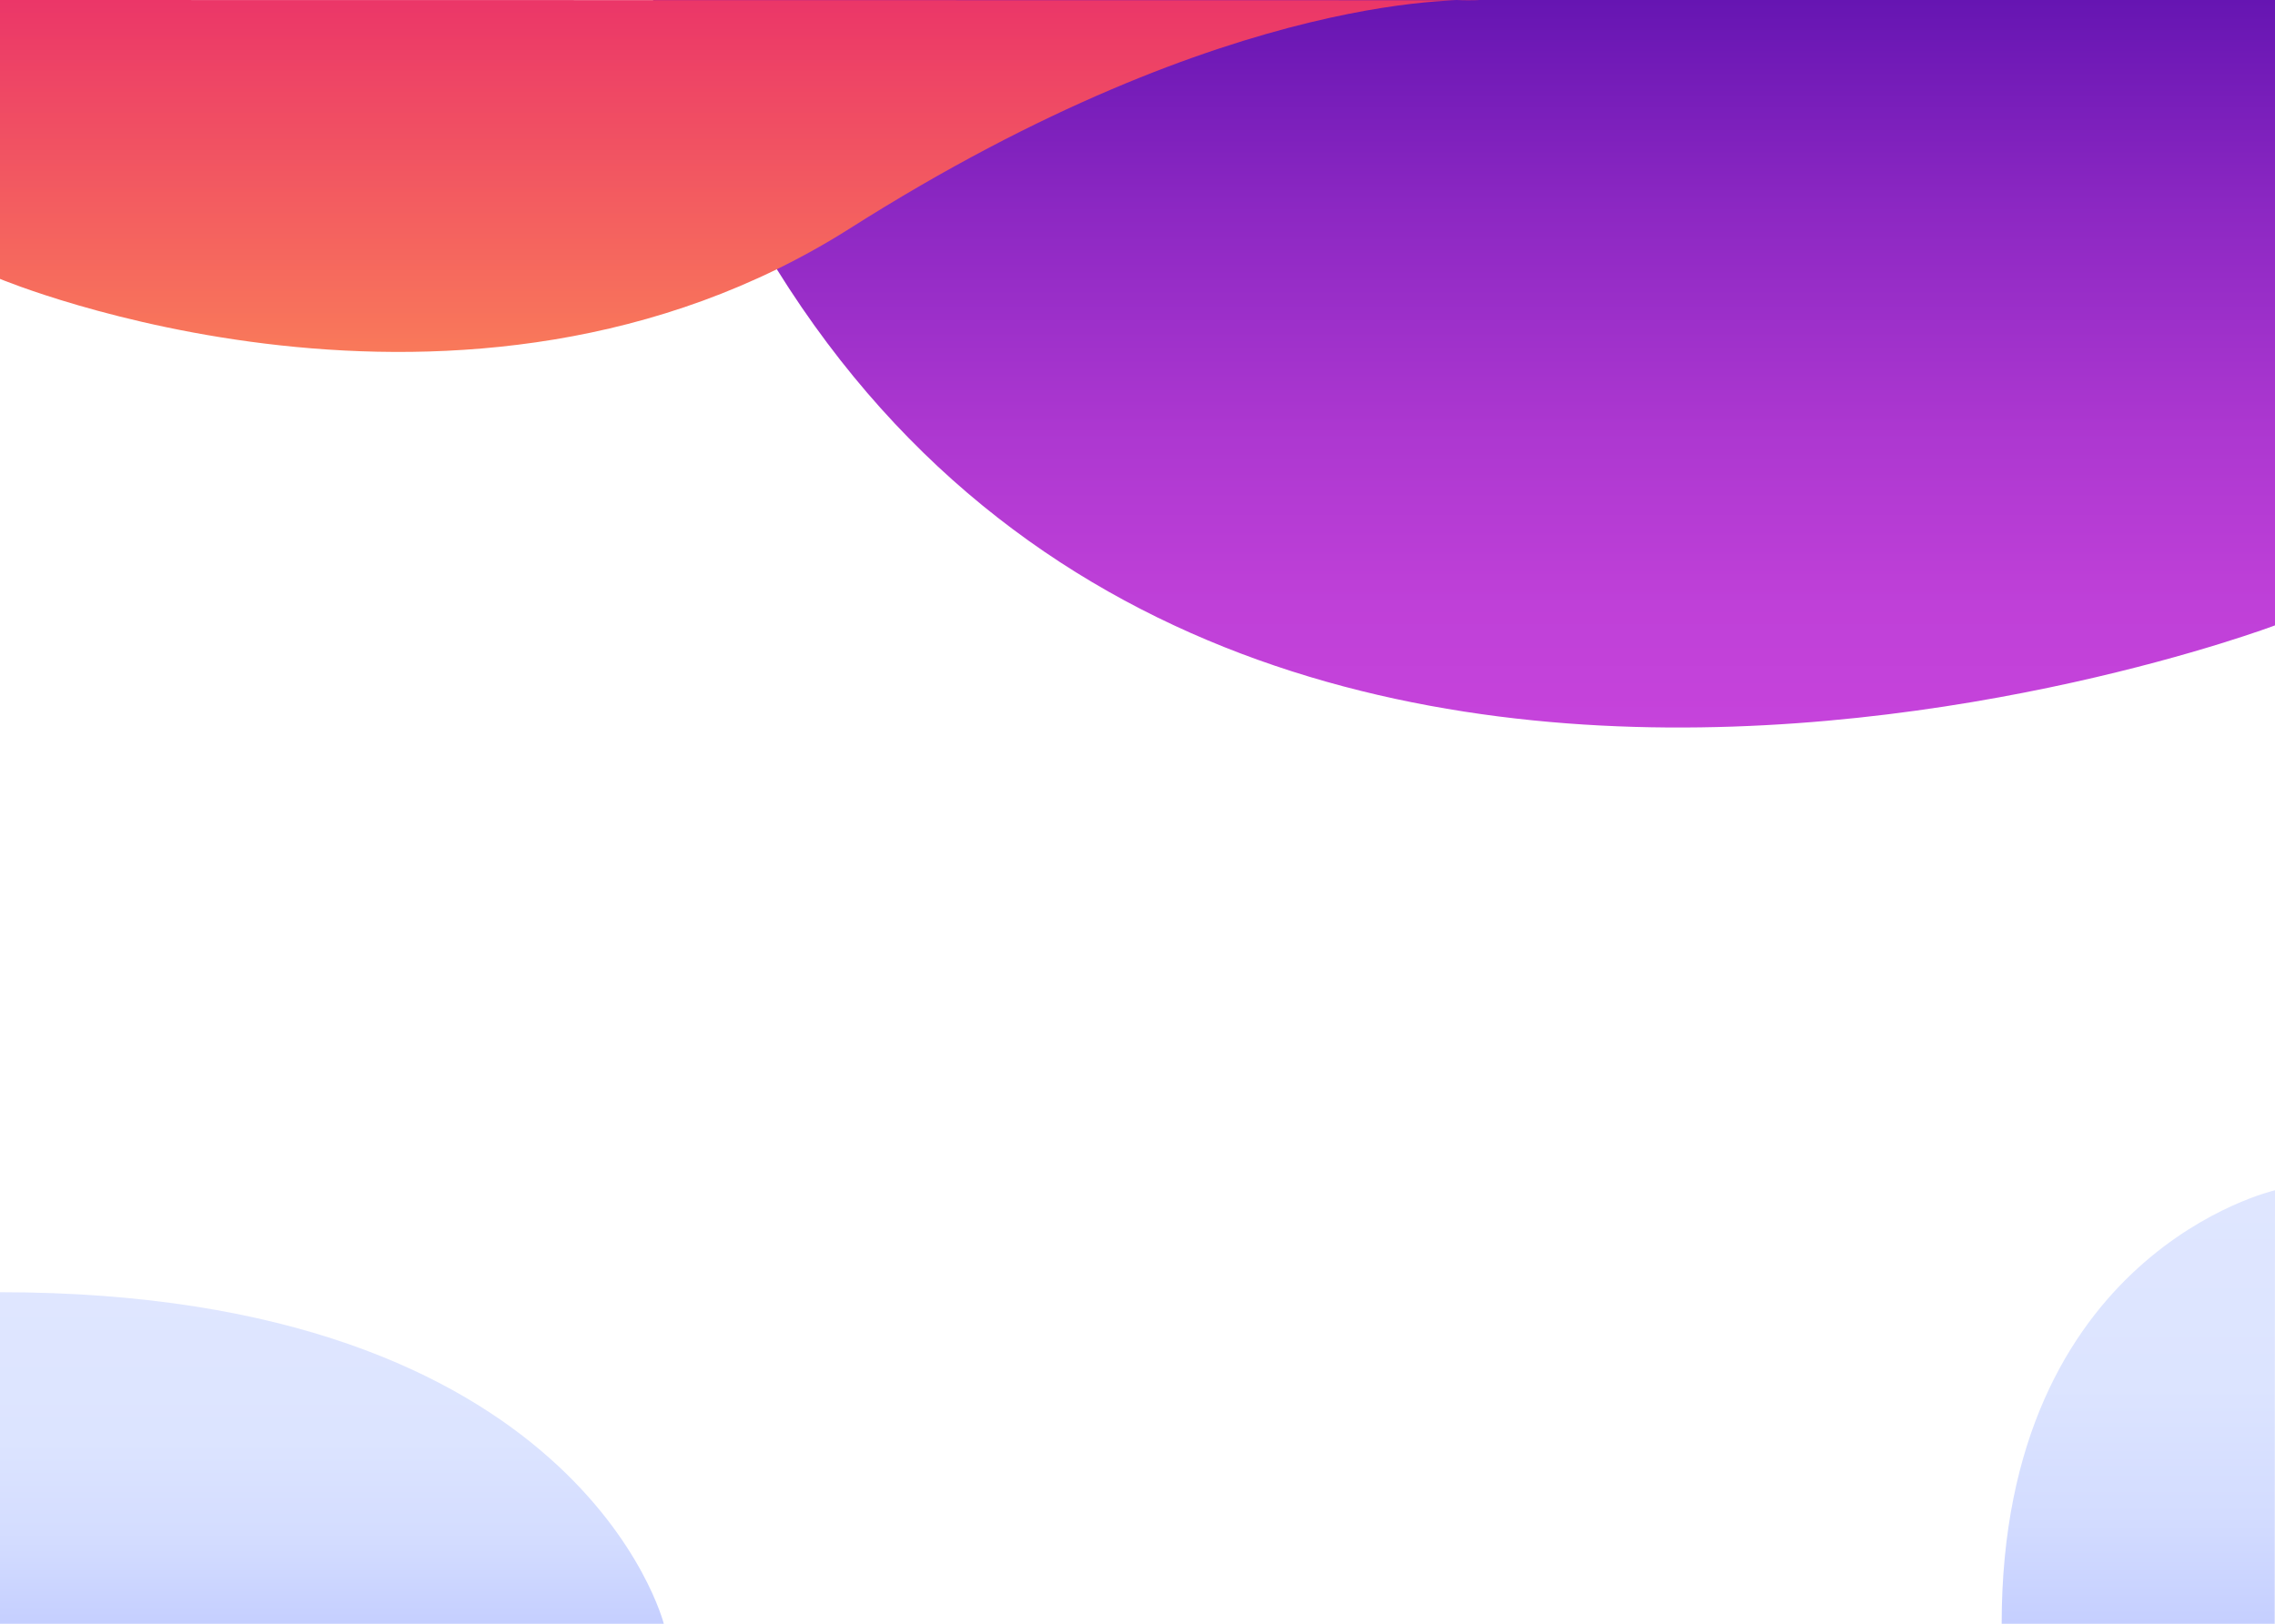 <svg width="1454" height="1038" viewBox="0 0 1454 1038" fill="none" xmlns="http://www.w3.org/2000/svg">
<path d="M1454 0H0V1038H1454V0Z" fill="white"/>
<path d="M1454 760.89C1454 760.89 1279.31 800.438 1279.31 1038H1453.81L1454 760.89Z" fill="url(#paint0_linear_64_3)"/>
<path d="M0 826.056V1038H424.245C424.245 1038 370.697 826.056 0 826.056Z" fill="url(#paint1_linear_64_3)"/>
<path d="M1454 0V399.781C1454 399.781 650.035 703.748 417.306 0H1454Z" fill="url(#paint2_linear_64_3)"/>
<path d="M0 178.282C0 178.282 296.588 302.38 543.231 145.99C789.873 -10.401 945.463 0.151 945.463 0.151L0 0V178.282Z" fill="url(#paint3_linear_64_3)"/>
<defs>
<linearGradient id="paint0_linear_64_3" x1="1366.65" y1="1038" x2="1366.65" y2="760.89" gradientUnits="userSpaceOnUse">
<stop stop-color="#C5CFFF"/>
<stop offset="0.248" stop-color="#D3DCFF"/>
<stop offset="0.547" stop-color="#DCE4FF"/>
<stop offset="1" stop-color="#DFE6FF"/>
</linearGradient>
<linearGradient id="paint1_linear_64_3" x1="212.122" y1="1038" x2="212.122" y2="826.058" gradientUnits="userSpaceOnUse">
<stop stop-color="#C5CFFF"/>
<stop offset="0.248" stop-color="#D3DCFF"/>
<stop offset="0.547" stop-color="#DCE4FF"/>
<stop offset="1" stop-color="#DFE6FF"/>
</linearGradient>
<linearGradient id="paint2_linear_64_3" x1="935.653" y1="0" x2="935.653" y2="465.074" gradientUnits="userSpaceOnUse">
<stop stop-color="#6615B2"/>
<stop offset="0.296" stop-color="#8D28C3"/>
<stop offset="0.585" stop-color="#AC37D0"/>
<stop offset="0.83" stop-color="#BF40D8"/>
<stop offset="1" stop-color="#C643DB"/>
</linearGradient>
<linearGradient id="paint3_linear_64_3" x1="472.732" y1="224.983" x2="472.732" y2="0" gradientUnits="userSpaceOnUse">
<stop stop-color="#F9795A"/>
<stop offset="1" stop-color="#EB3668"/>
</linearGradient>
</defs>
</svg>
